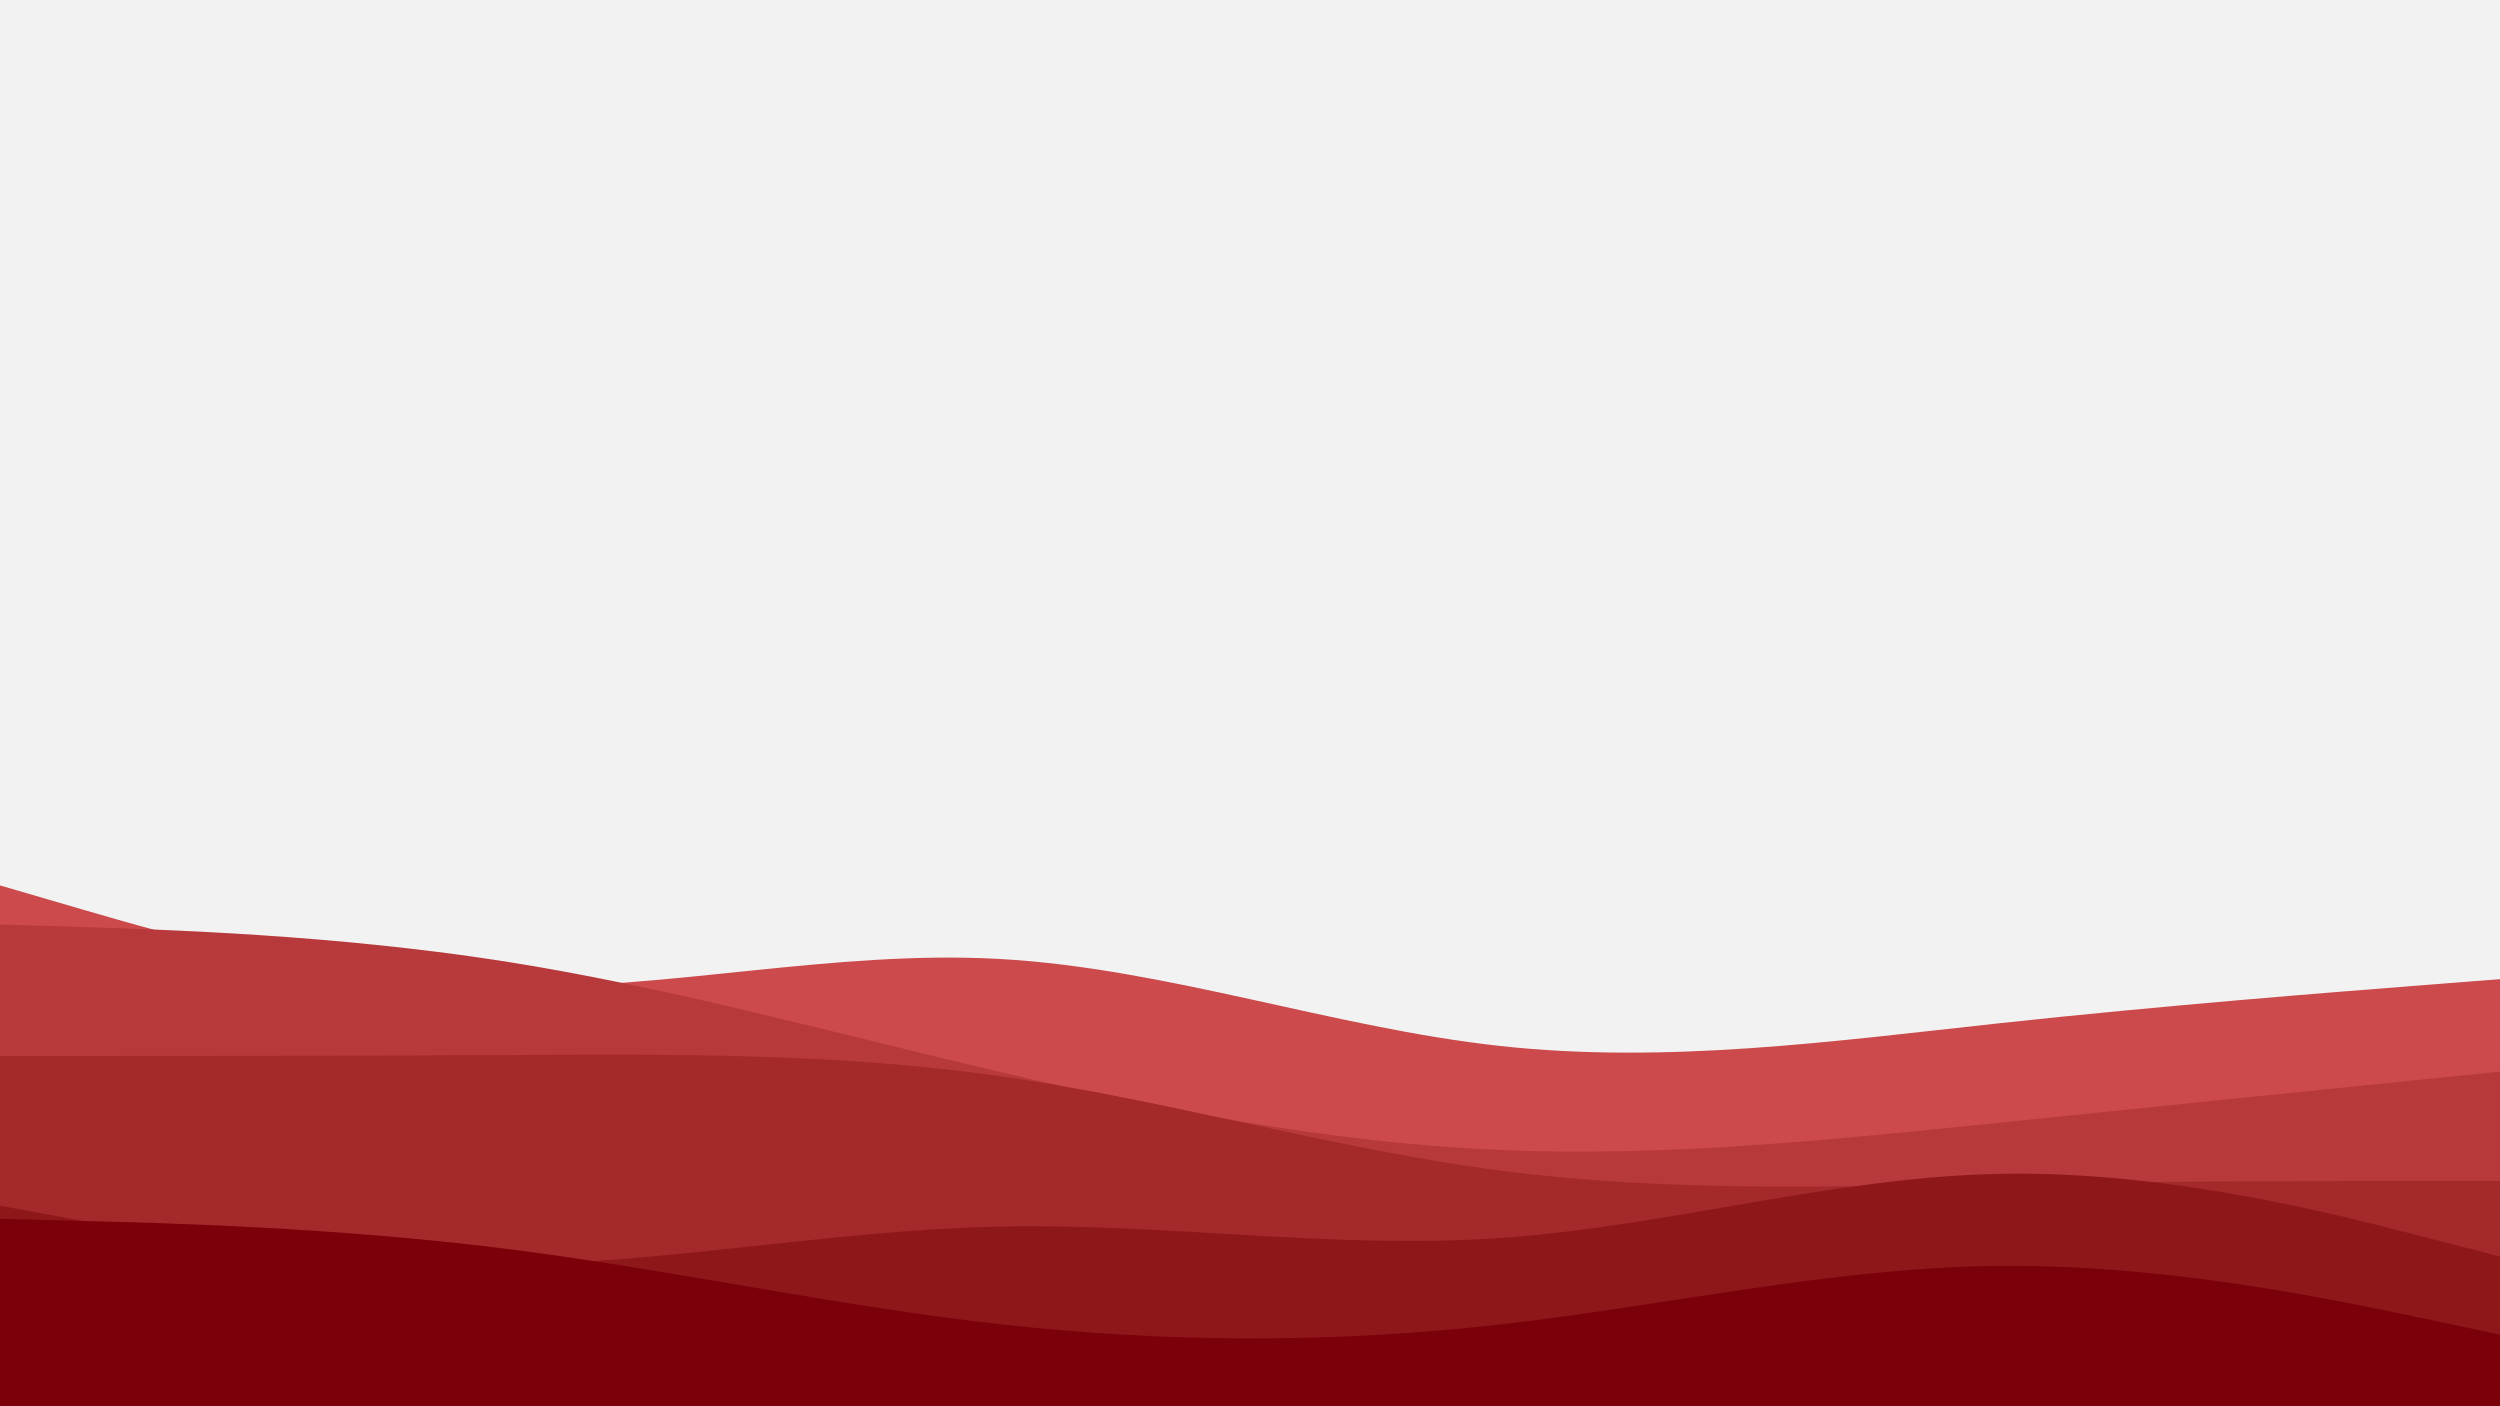<svg id="visual" viewBox="0 0 1920 1080" width="1920" height="1080" xmlns="http://www.w3.org/2000/svg" xmlns:xlink="http://www.w3.org/1999/xlink" version="1.1"><rect x="0" y="0" width="1920" height="1080" fill="#F2F2F2"></rect><path d="M0 680L64 698.7C128 717.3 256 754.7 384 757.7C512 760.7 640 729.3 768 736.5C896 743.7 1024 789.3 1152 803.3C1280 817.3 1408 799.7 1536 785.8C1664 772 1792 762 1856 757L1920 752L1920 1081L1856 1081C1792 1081 1664 1081 1536 1081C1408 1081 1280 1081 1152 1081C1024 1081 896 1081 768 1081C640 1081 512 1081 384 1081C256 1081 128 1081 64 1081L0 1081Z" fill="#cc494c"></path><path d="M0 710L64 712C128 714 256 718 384 737.8C512 757.7 640 793.3 768 823.3C896 853.3 1024 877.7 1152 883.2C1280 888.7 1408 875.3 1536 862.2C1664 849 1792 836 1856 829.5L1920 823L1920 1081L1856 1081C1792 1081 1664 1081 1536 1081C1408 1081 1280 1081 1152 1081C1024 1081 896 1081 768 1081C640 1081 512 1081 384 1081C256 1081 128 1081 64 1081L0 1081Z" fill="#b7393b"></path><path d="M0 811L64 811C128 811 256 811 384 810.3C512 809.7 640 808.3 768 826.5C896 844.7 1024 882.3 1152 899C1280 915.7 1408 911.3 1536 909.2C1664 907 1792 907 1856 907L1920 907L1920 1081L1856 1081C1792 1081 1664 1081 1536 1081C1408 1081 1280 1081 1152 1081C1024 1081 896 1081 768 1081C640 1081 512 1081 384 1081C256 1081 128 1081 64 1081L0 1081Z" fill="#a3292a"></path><path d="M0 926L64 937.7C128 949.3 256 972.7 384 971.5C512 970.3 640 944.7 768 942C896 939.3 1024 959.7 1152 950.8C1280 942 1408 904 1536 901.5C1664 899 1792 932 1856 948.5L1920 965L1920 1081L1856 1081C1792 1081 1664 1081 1536 1081C1408 1081 1280 1081 1152 1081C1024 1081 896 1081 768 1081C640 1081 512 1081 384 1081C256 1081 128 1081 64 1081L0 1081Z" fill="#8e171a"></path><path d="M0 936L64 937.7C128 939.3 256 942.7 384 958.5C512 974.3 640 1002.7 768 1017C896 1031.3 1024 1031.7 1152 1017.2C1280 1002.7 1408 973.3 1536 972.2C1664 971 1792 998 1856 1011.5L1920 1025L1920 1081L1856 1081C1792 1081 1664 1081 1536 1081C1408 1081 1280 1081 1152 1081C1024 1081 896 1081 768 1081C640 1081 512 1081 384 1081C256 1081 128 1081 64 1081L0 1081Z" fill="#7a000a"></path></svg>